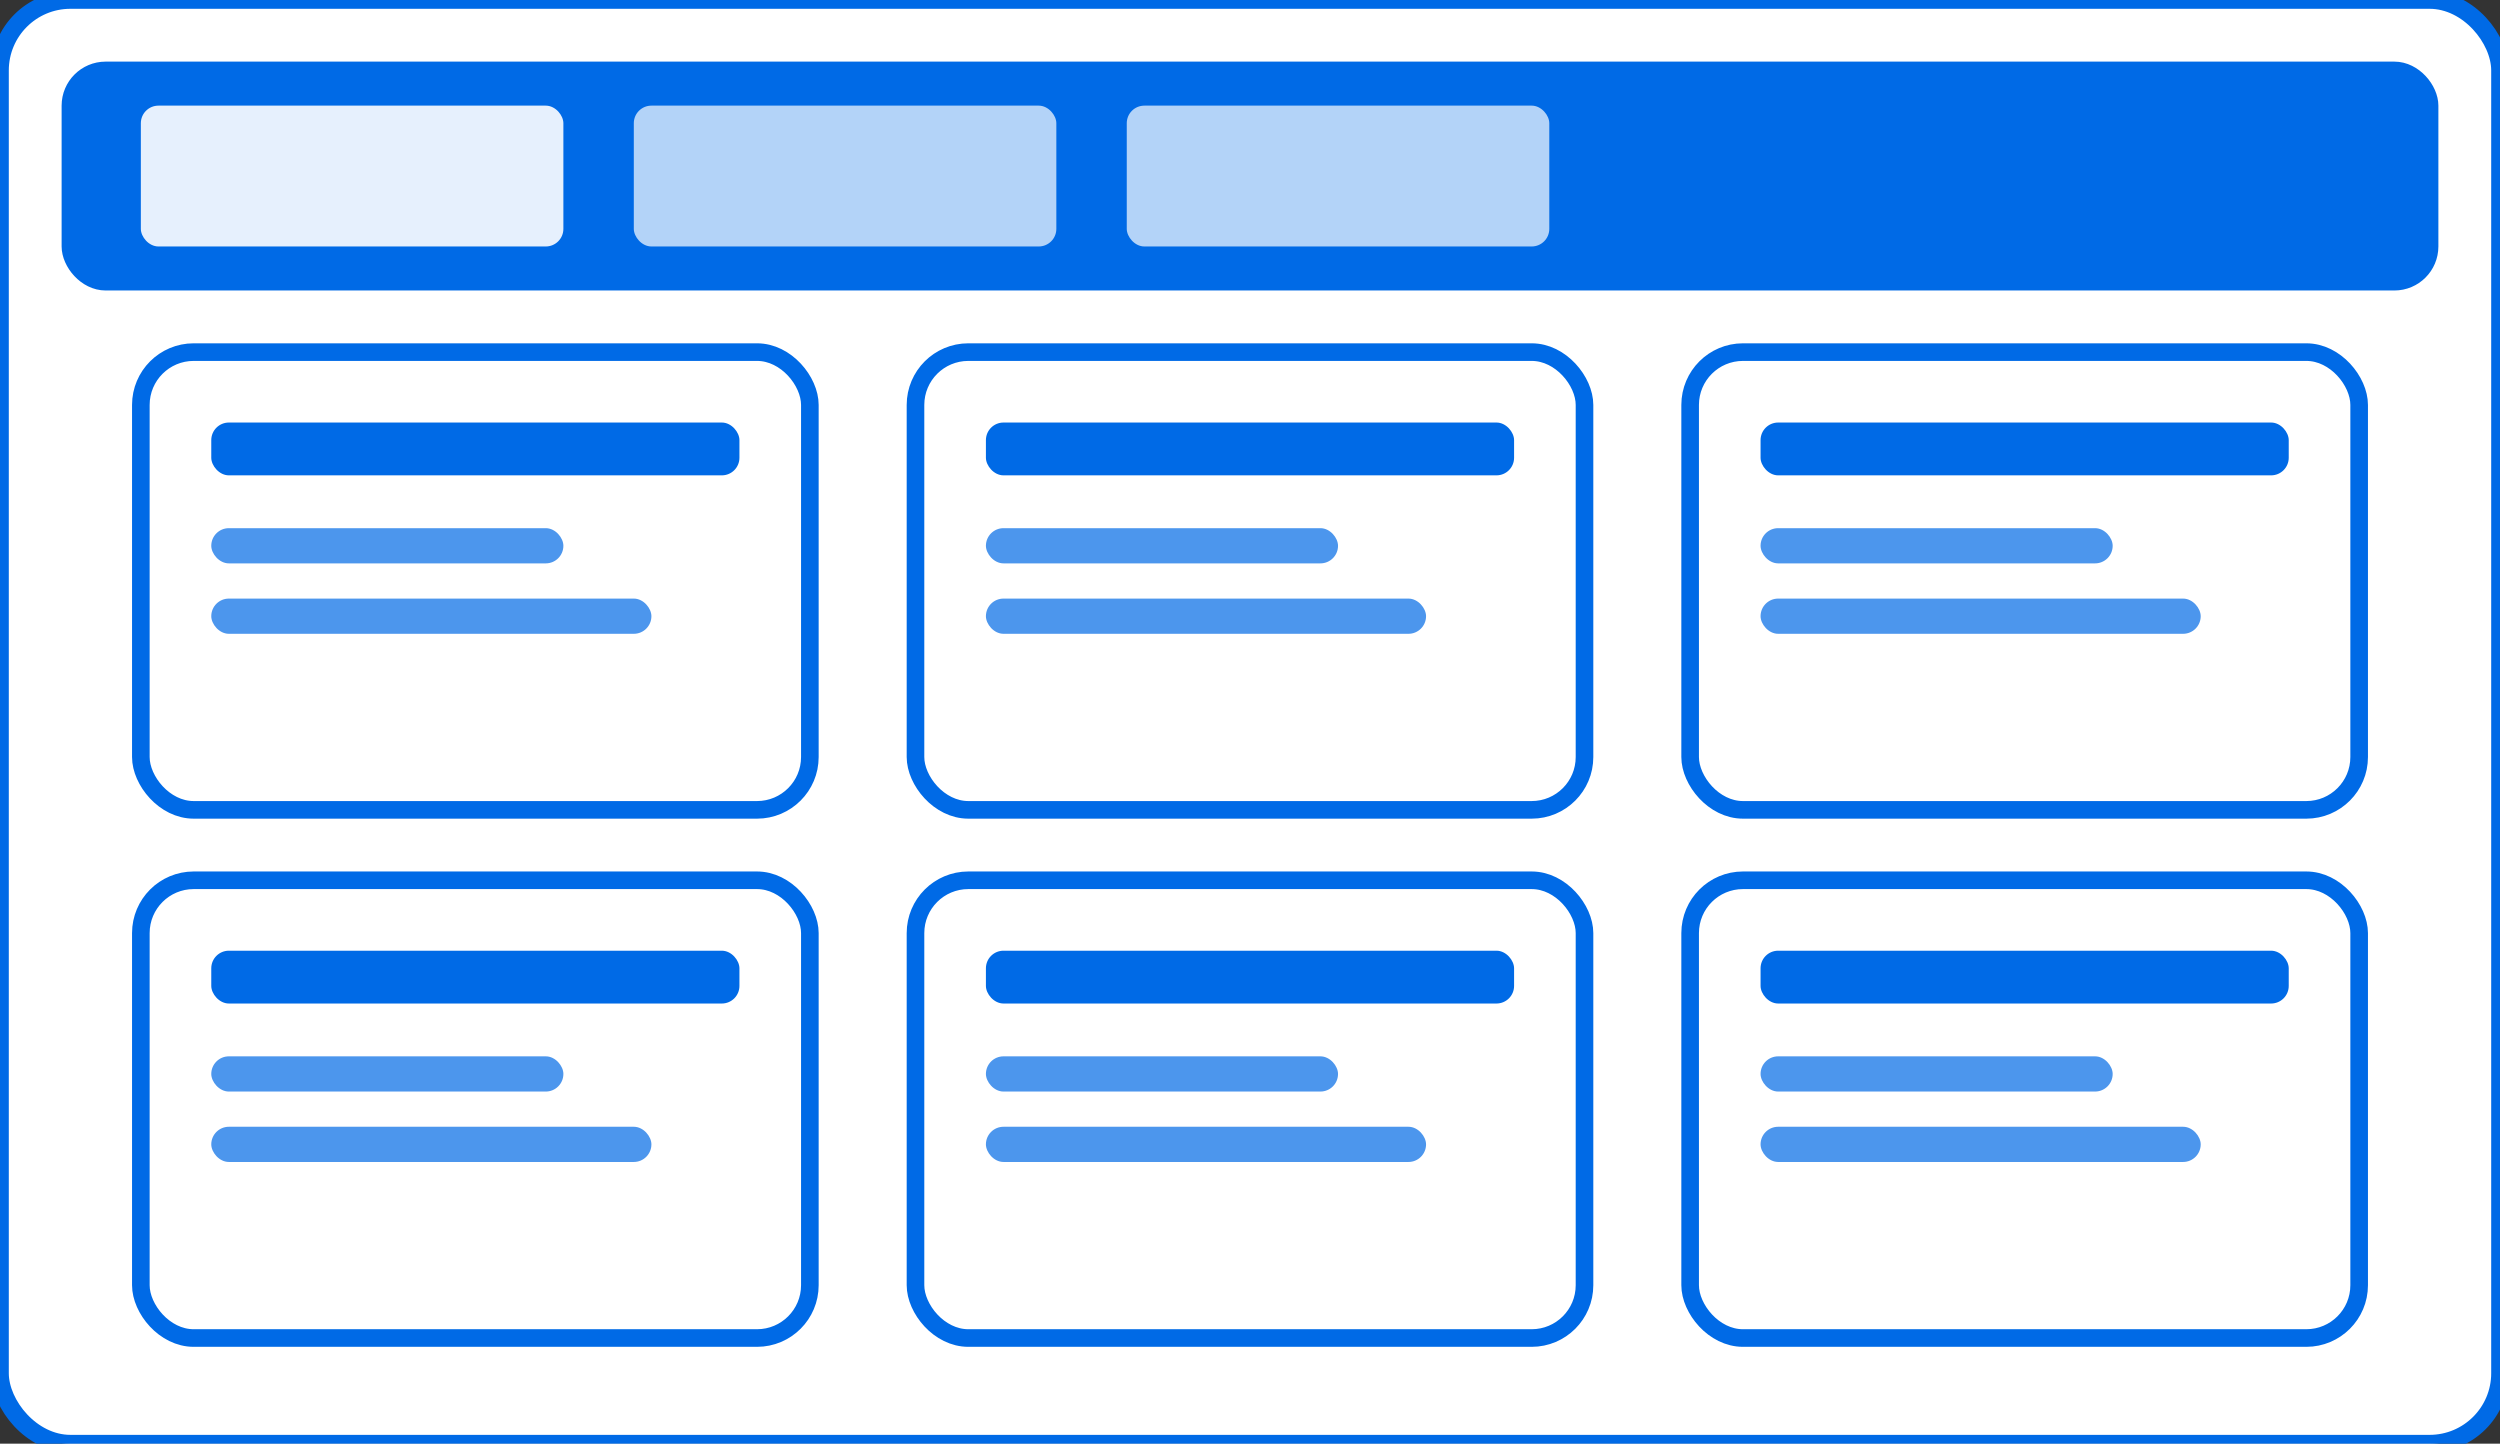 <svg viewBox="0 0 142 82" xmlns="http://www.w3.org/2000/svg" preserveAspectRatio="none">
  <rect x="0" y="0" width="142" height="82" fill="#333333" stroke="none"/>
  <!-- 背景 -->
  <rect x="0" y="0" width="142" height="82" rx="4" fill="#ffffff" stroke="#006ae6" stroke-width="1"/>
  
  <!-- 顶部导航栏 -->
  <rect x="4" y="4" width="134" height="12" rx="2" fill="#006ae6" stroke="#006ae6" stroke-width="1"/>
  
  <!-- 卡片网格布局 -->
  <!-- 第一行卡片 -->
  <rect x="8" y="20" width="38" height="26" rx="3" fill="#ffffff" stroke="#006ae6" stroke-width="1" drop-shadow="0 2px 4px rgba(0,0,0,0.1)"/>
  <rect x="52" y="20" width="38" height="26" rx="3" fill="#ffffff" stroke="#006ae6" stroke-width="1"/>
  <rect x="96" y="20" width="38" height="26" rx="3" fill="#ffffff" stroke="#006ae6" stroke-width="1"/>
  
  <!-- 第二行卡片 -->
  <rect x="8" y="50" width="38" height="26" rx="3" fill="#ffffff" stroke="#006ae6" stroke-width="1"/>
  <rect x="52" y="50" width="38" height="26" rx="3" fill="#ffffff" stroke="#006ae6" stroke-width="1"/>
  <rect x="96" y="50" width="38" height="26" rx="3" fill="#ffffff" stroke="#006ae6" stroke-width="1"/>
  
  <!-- 顶部导航栏菜单项 -->
  <rect x="8" y="6" width="24" height="8" rx="1" fill="#ffffff" opacity="0.9"/>
  <rect x="36" y="6" width="24" height="8" rx="1" fill="#ffffff" opacity="0.7"/>
  <rect x="64" y="6" width="24" height="8" rx="1" fill="#ffffff" opacity="0.7"/>
  
  <!-- 卡片内容装饰 -->
  <!-- 第一行卡片内容 -->
  <rect x="12" y="24" width="30" height="3" rx="1" fill="#006ae6"/>
  <rect x="12" y="30" width="20" height="2" rx="1" fill="#006ae6" opacity="0.7"/>
  <rect x="12" y="34" width="25" height="2" rx="1" fill="#006ae6" opacity="0.7"/>
  
  <rect x="56" y="24" width="30" height="3" rx="1" fill="#006ae6"/>
  <rect x="56" y="30" width="20" height="2" rx="1" fill="#006ae6" opacity="0.7"/>
  <rect x="56" y="34" width="25" height="2" rx="1" fill="#006ae6" opacity="0.7"/>
  
  <rect x="100" y="24" width="30" height="3" rx="1" fill="#006ae6"/>
  <rect x="100" y="30" width="20" height="2" rx="1" fill="#006ae6" opacity="0.7"/>
  <rect x="100" y="34" width="25" height="2" rx="1" fill="#006ae6" opacity="0.7"/>
  
  <!-- 第二行卡片内容 -->
  <rect x="12" y="54" width="30" height="3" rx="1" fill="#006ae6"/>
  <rect x="12" y="60" width="20" height="2" rx="1" fill="#006ae6" opacity="0.7"/>
  <rect x="12" y="64" width="25" height="2" rx="1" fill="#006ae6" opacity="0.7"/>
  
  <rect x="56" y="54" width="30" height="3" rx="1" fill="#006ae6"/>
  <rect x="56" y="60" width="20" height="2" rx="1" fill="#006ae6" opacity="0.7"/>
  <rect x="56" y="64" width="25" height="2" rx="1" fill="#006ae6" opacity="0.7"/>
  
  <rect x="100" y="54" width="30" height="3" rx="1" fill="#006ae6"/>
  <rect x="100" y="60" width="20" height="2" rx="1" fill="#006ae6" opacity="0.7"/>
  <rect x="100" y="64" width="25" height="2" rx="1" fill="#006ae6" opacity="0.7"/>
</svg>